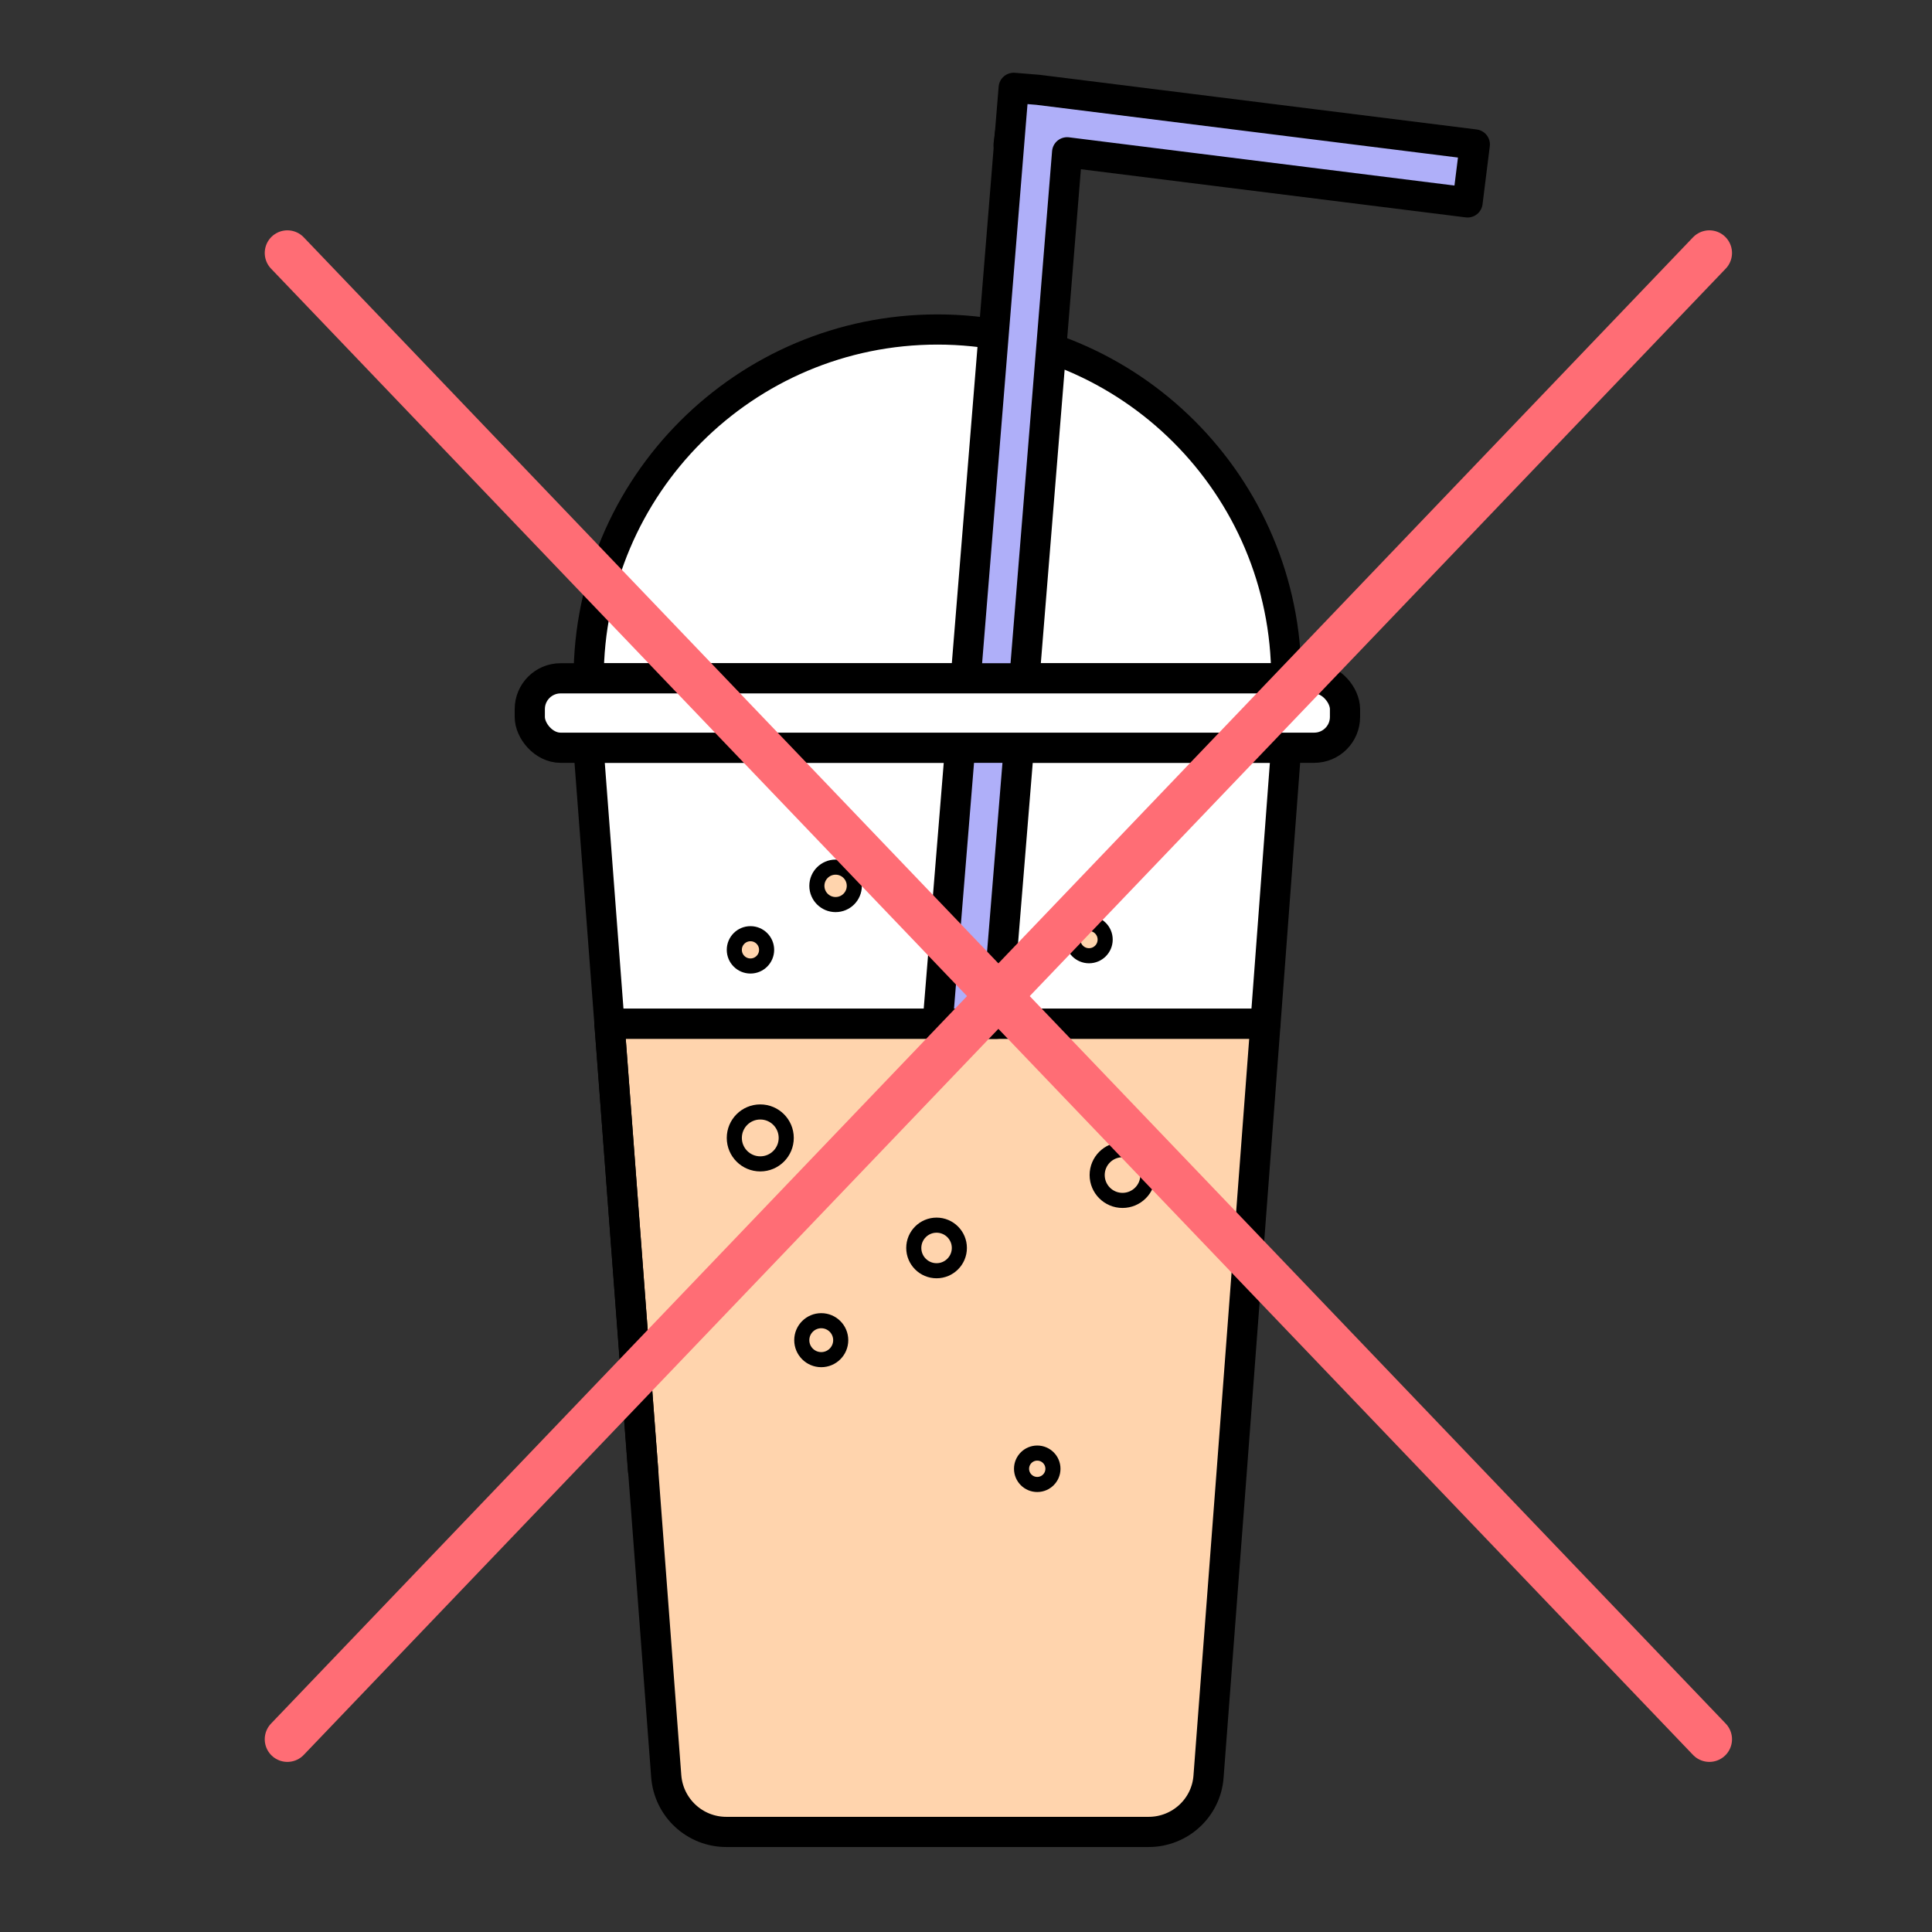 <?xml version="1.0" encoding="UTF-8"?>
<svg id="Calque_1" data-name="Calque 1" xmlns="http://www.w3.org/2000/svg" viewBox="0 0 128 128">
  <rect x="0" y="0" width="128" height="128" fill="#333333" stroke="none"/>
  <defs>
    <style>
      .cls-1, .cls-2, .cls-3, .cls-4, .cls-5 {
        stroke: #000;
      }

      .cls-1, .cls-2, .cls-3, .cls-4, .cls-5, .cls-6, .cls-7 {
        stroke-linecap: round;
        stroke-linejoin: round;
      }

      .cls-1, .cls-3 {
        fill: #ffd4ad;
      }

      .cls-2 {
        fill: #afaff9;
      }

      .cls-2, .cls-3, .cls-4, .cls-5 {
        stroke-width: 2px;
      }

      .cls-4 {
        fill: #fff;
      }

      .cls-5, .cls-6, .cls-7 {
        fill: none;
      }

      .cls-6 {
        stroke: #fff;
        stroke-width: 8px;
      }

      .cls-7 {
        stroke: #ff6d75;
        stroke-width: 3px;
      }
    </style>
  </defs>
  <polygon class="cls-4" points="85.21 49.54 83.84 67.83 40.38 67.83 38.99 49.54 85.21 49.54"/>
  <path class="cls-4" d="m85.22,44.94h-46.22c0-12.76,10.35-23.11,23.11-23.11s23.11,10.35,23.11,23.11Z"/>
  <g>
    <path class="cls-3" d="m83.84,67.83l-2.23,29.58-1.54,20.27c-.14,2.08-1.88,3.69-3.97,3.69h-27.98c-2.09,0-3.82-1.61-3.98-3.69l-1.53-20.27-2.23-29.58h43.46Z"/>
    <polygon class="cls-3" points="42.61 97.41 42.6 97.41 40.38 67.83 42.61 97.41"/>
  </g>
  <polygon class="cls-5" points="66.91 8.87 66.85 9.61 66.82 9.61 66.91 8.87"/>
  <polygon class="cls-2" points="97.71 9.57 97.23 13.41 70.7 10.09 67.5 49.54 66.01 67.83 62.12 67.83 63.61 49.54 66.85 9.61 66.91 8.87 67.16 5.82 67.29 5.83 68.76 5.95 71.01 6.23 97.71 9.57"/>
  <rect class="cls-4" x="35.1" y="44.94" width="54.01" height="4.6" rx="2.04" ry="2.04"/>
  <circle class="cls-1" cx="50.37" cy="75.39" r="1.72"/>
  <circle class="cls-1" cx="55.36" cy="58.69" r="1.24"/>
  <circle class="cls-1" cx="74.37" cy="77.85" r="1.68"/>
  <circle class="cls-1" cx="54.41" cy="88.79" r="1.29"/>
  <circle class="cls-1" cx="68.72" cy="97.31" r="1.04"/>
  <circle class="cls-1" cx="62.05" cy="82.68" r="1.51"/>
  <circle class="cls-1" cx="72.15" cy="62.25" r="1.07"/>
  <circle class="cls-1" cx="49.72" cy="62.93" r="1.07"/>
  <g>
    <line class="cls-7" x1="19.04" y1="16.76" x2="113.25" y2="115.23"/>
    <line class="cls-7" x1="113.25" y1="16.76" x2="19.04" y2="115.23"/>
  </g>
  <rect class="cls-6" x="-1505.38" y="-1584.3" width="3385.57" height="2571.67"/>
</svg>
